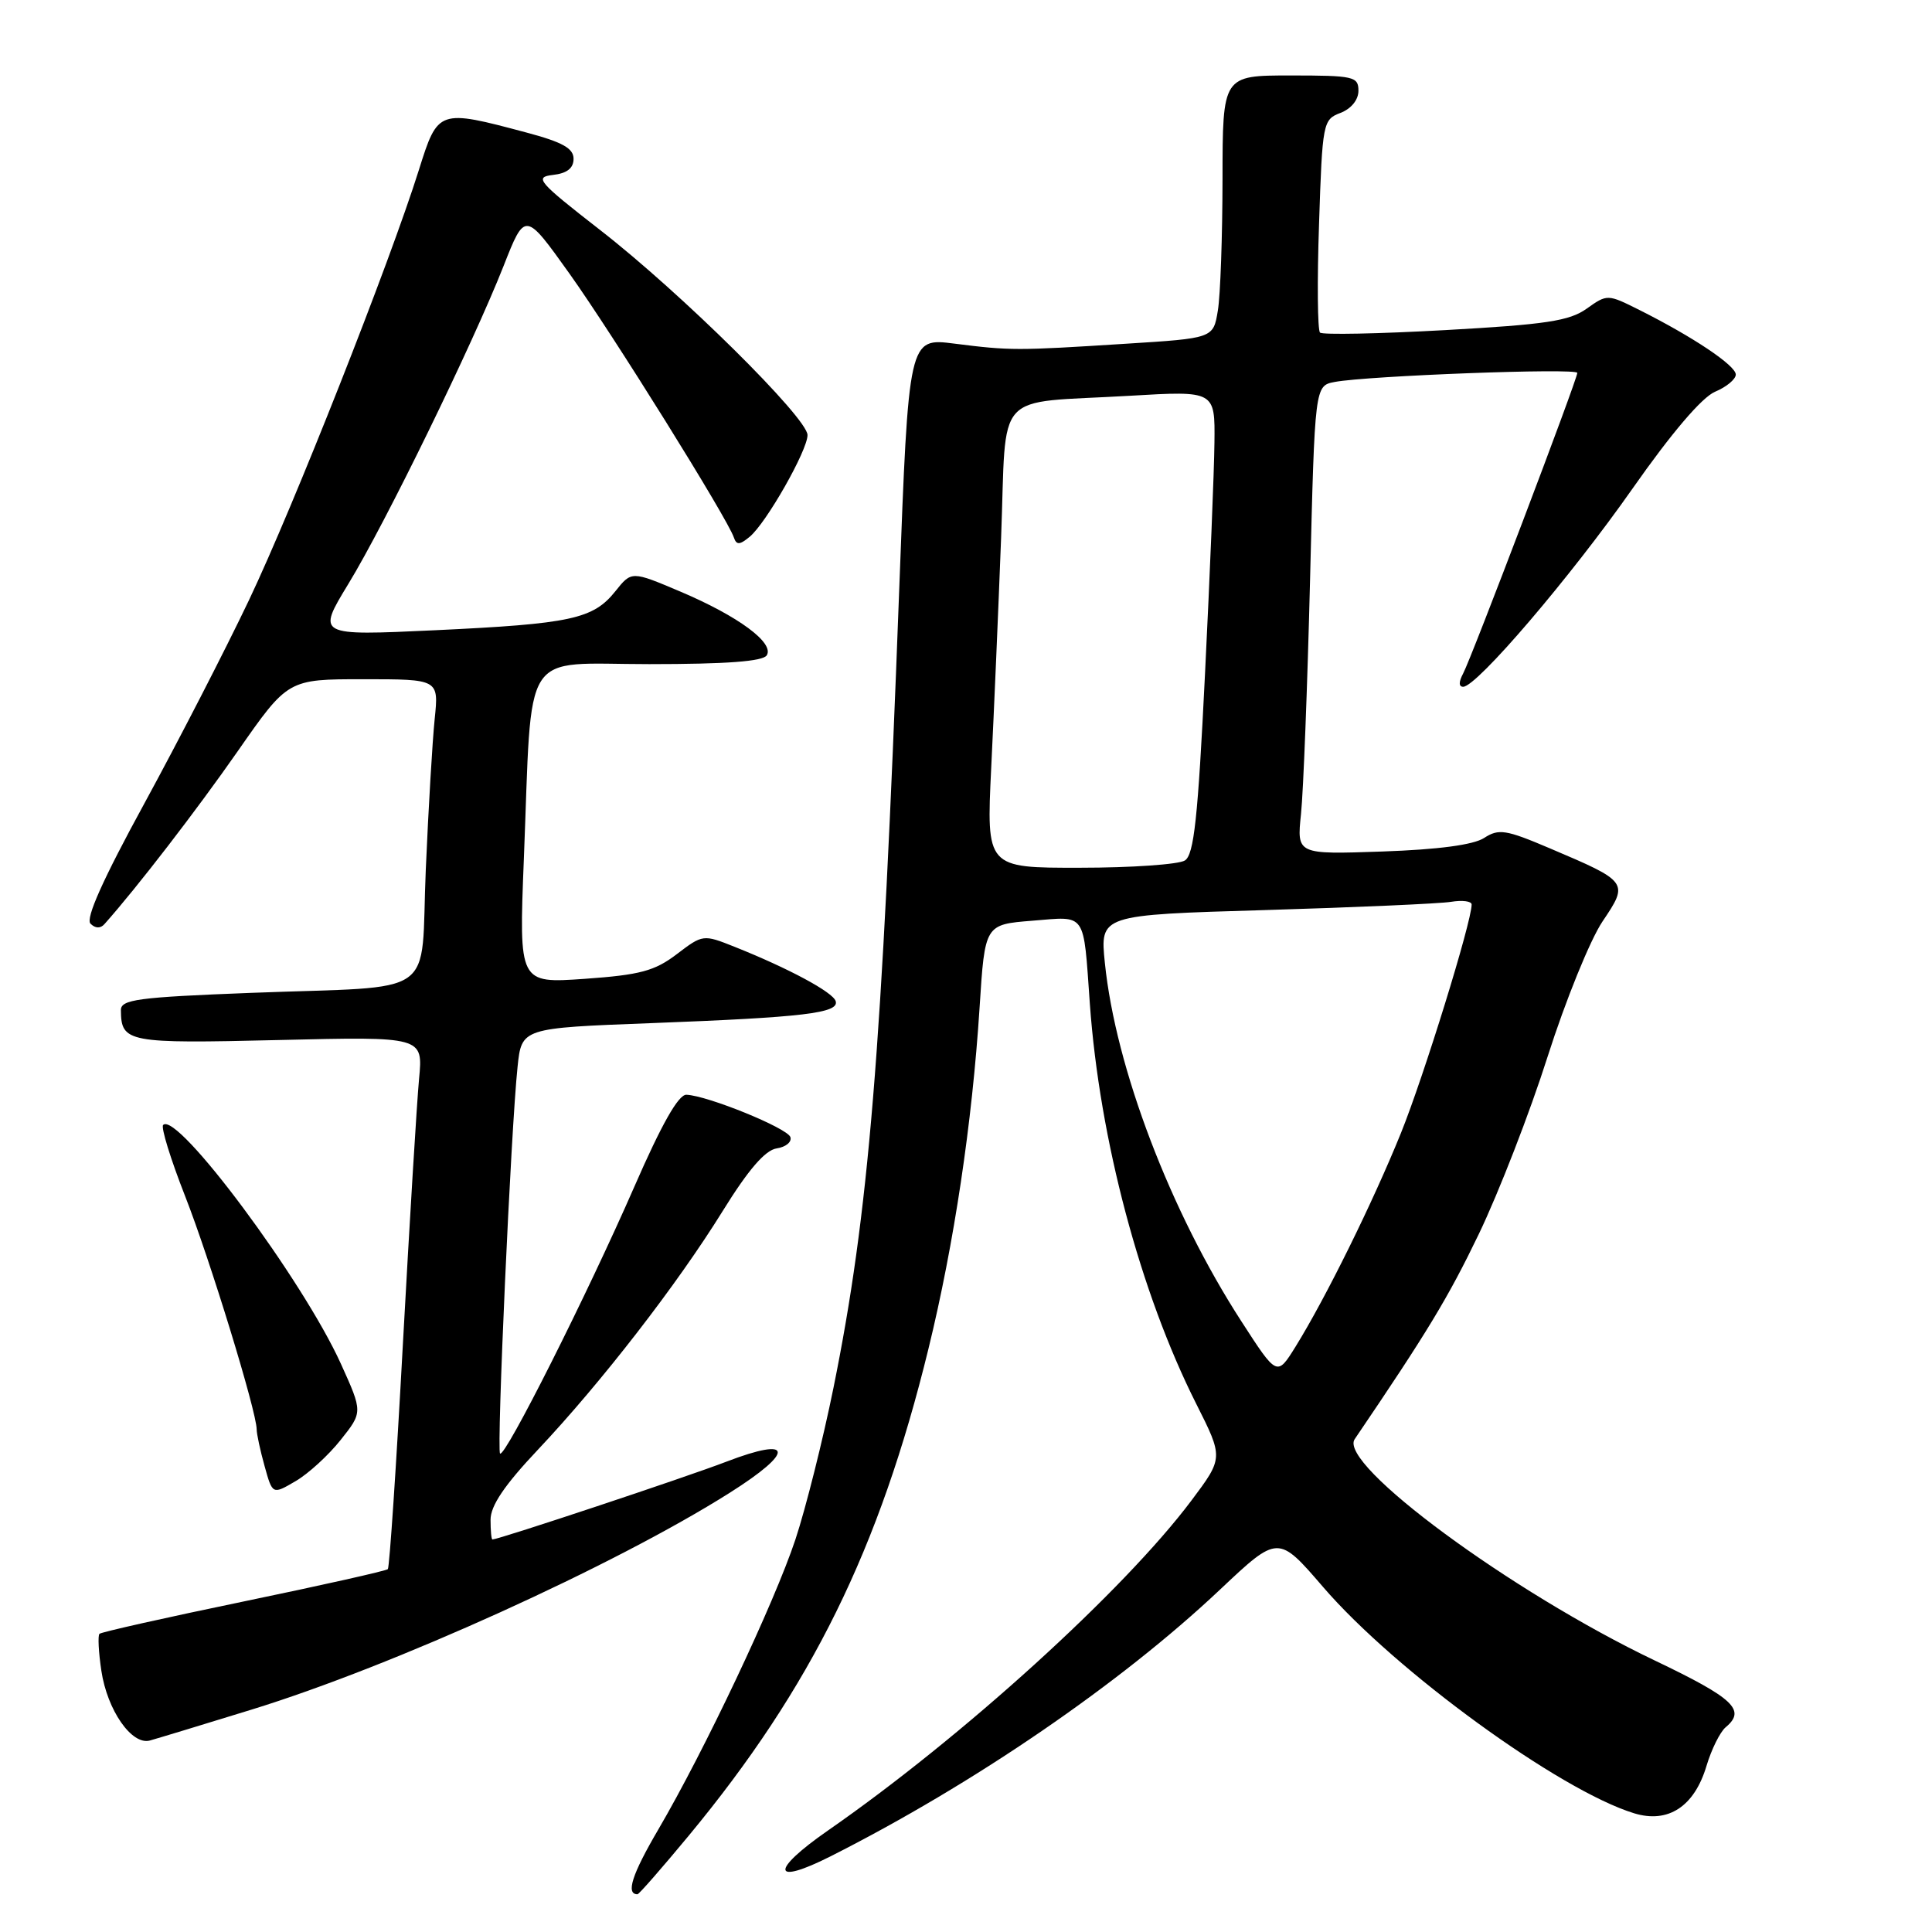 <?xml version="1.0" encoding="UTF-8" standalone="no"?>
<!DOCTYPE svg PUBLIC "-//W3C//DTD SVG 1.1//EN" "http://www.w3.org/Graphics/SVG/1.1/DTD/svg11.dtd" >
<svg xmlns="http://www.w3.org/2000/svg" xmlns:xlink="http://www.w3.org/1999/xlink" version="1.1" viewBox="0 0 256 256">
 <g >
 <path fill="currentColor"
d=" M 91.25 243.25 C 107.50 223.62 116.53 205.29 123.03 178.70 C 126.42 164.83 128.82 148.82 129.80 133.50 C 130.50 122.50 130.50 122.50 136.79 122.00 C 144.03 121.42 143.53 120.69 144.41 133.00 C 145.70 151.00 151.09 171.28 158.50 186.00 C 162.11 193.17 162.11 193.17 157.86 198.84 C 148.92 210.75 127.50 230.20 109.71 242.55 C 102.02 247.89 102.24 249.92 110.08 245.96 C 129.01 236.40 148.47 223.08 161.66 210.63 C 169.36 203.37 169.36 203.37 175.32 210.29 C 184.89 221.41 206.64 237.24 216.53 240.27 C 221.04 241.65 224.51 239.38 226.12 233.99 C 226.78 231.78 227.93 229.48 228.66 228.87 C 231.40 226.59 229.74 225.03 219.28 220.03 C 200.24 210.94 177.26 194.00 179.50 190.70 C 189.15 176.48 191.88 171.97 195.96 163.50 C 198.60 158.00 202.71 147.43 205.07 140.00 C 207.44 132.57 210.71 124.52 212.34 122.10 C 215.84 116.91 215.78 116.83 205.32 112.39 C 199.54 109.93 198.59 109.78 196.66 111.03 C 195.25 111.95 190.59 112.57 183.16 112.83 C 171.83 113.22 171.83 113.22 172.39 107.86 C 172.70 104.91 173.24 90.94 173.59 76.81 C 174.22 51.11 174.22 51.11 176.86 50.61 C 181.23 49.79 209.00 48.74 209.00 49.41 C 209.00 50.27 195.00 87.13 193.87 89.25 C 193.28 90.35 193.28 91.00 193.88 91.00 C 195.68 91.00 208.07 76.50 216.29 64.78 C 221.49 57.36 225.51 52.65 227.25 51.91 C 228.76 51.28 230.00 50.25 230.00 49.63 C 230.00 48.43 224.32 44.63 217.24 41.08 C 213.01 38.96 212.97 38.96 210.24 40.90 C 207.96 42.53 204.83 43.00 191.50 43.74 C 182.70 44.23 175.23 44.38 174.91 44.07 C 174.58 43.76 174.52 37.28 174.78 29.68 C 175.22 16.23 175.30 15.84 177.62 14.96 C 179.04 14.41 180.00 13.24 180.00 12.02 C 180.00 10.14 179.37 10.00 171.00 10.00 C 162.00 10.00 162.00 10.00 161.99 23.75 C 161.98 31.31 161.71 39.15 161.37 41.16 C 160.77 44.82 160.77 44.82 149.13 45.55 C 134.68 46.47 133.88 46.47 126.45 45.53 C 120.40 44.76 120.40 44.76 119.15 78.13 C 116.85 139.72 115.11 160.83 110.44 183.89 C 109.04 190.80 106.77 199.84 105.40 203.98 C 102.59 212.43 93.36 231.95 87.21 242.45 C 83.73 248.39 82.90 251.00 84.47 251.00 C 84.67 251.00 87.72 247.51 91.25 243.25 Z  M 33.34 226.53 C 52.07 220.76 81.41 207.46 96.68 197.81 C 105.36 192.33 105.14 190.27 96.25 193.68 C 90.83 195.76 66.25 203.93 65.25 203.99 C 65.11 203.99 65.00 202.82 65.00 201.37 C 65.00 199.52 66.85 196.78 71.27 192.10 C 79.67 183.19 89.74 170.19 95.76 160.47 C 99.16 154.98 101.39 152.40 102.91 152.17 C 104.12 151.99 104.94 151.32 104.73 150.67 C 104.34 149.48 93.76 145.17 90.95 145.06 C 89.90 145.02 87.66 148.97 84.05 157.25 C 77.82 171.51 66.90 193.23 66.26 192.60 C 65.79 192.12 67.70 149.67 68.58 141.36 C 69.12 136.22 69.12 136.22 86.31 135.57 C 106.51 134.80 111.24 134.24 110.73 132.65 C 110.34 131.45 104.47 128.30 97.32 125.45 C 93.18 123.80 93.12 123.81 89.68 126.43 C 86.75 128.66 84.82 129.18 77.48 129.70 C 68.76 130.31 68.76 130.31 69.41 113.91 C 70.55 85.33 68.84 88.00 86.03 88.00 C 96.26 88.00 101.11 87.64 101.60 86.83 C 102.62 85.19 97.85 81.66 90.18 78.40 C 83.69 75.65 83.69 75.65 81.55 78.33 C 78.60 82.03 75.67 82.66 57.64 83.51 C 41.98 84.24 41.98 84.24 46.16 77.37 C 51.06 69.34 62.61 45.67 66.72 35.26 C 69.57 28.01 69.57 28.01 75.46 36.26 C 81.20 44.31 96.39 68.68 97.24 71.22 C 97.59 72.24 98.01 72.22 99.33 71.13 C 101.52 69.33 107.00 59.69 107.00 57.65 C 107.00 55.39 90.21 38.78 79.52 30.48 C 71.26 24.05 70.76 23.47 73.27 23.18 C 75.13 22.97 76.00 22.29 76.00 21.04 C 76.00 19.65 74.52 18.83 69.75 17.56 C 58.10 14.45 58.03 14.48 55.51 22.50 C 51.64 34.82 38.89 67.11 33.00 79.50 C 29.86 86.10 23.62 98.22 19.14 106.44 C 13.65 116.49 11.31 121.71 11.99 122.39 C 12.63 123.03 13.31 123.05 13.84 122.45 C 18.16 117.60 26.03 107.38 31.50 99.54 C 38.15 90.00 38.15 90.00 48.15 90.00 C 58.14 90.00 58.14 90.00 57.60 95.25 C 57.30 98.14 56.77 107.11 56.42 115.19 C 55.68 132.57 58.49 130.59 33.25 131.56 C 18.21 132.14 16.00 132.44 16.02 133.86 C 16.06 138.14 16.85 138.29 36.92 137.81 C 56.06 137.35 56.06 137.35 55.53 142.93 C 55.24 145.99 54.28 161.78 53.39 178.00 C 52.51 194.22 51.61 207.69 51.39 207.92 C 51.18 208.14 42.59 210.07 32.30 212.20 C 22.02 214.33 13.41 216.26 13.18 216.49 C 12.95 216.72 13.06 218.92 13.43 221.38 C 14.21 226.61 17.45 231.27 19.85 230.63 C 20.76 230.38 26.83 228.54 33.34 226.53 Z  M 45.13 190.81 C 48.07 187.12 48.07 187.12 45.17 180.71 C 40.13 169.60 23.49 147.23 21.62 149.06 C 21.30 149.37 22.61 153.60 24.52 158.47 C 27.81 166.85 33.99 187.01 34.01 189.39 C 34.01 190.00 34.48 192.20 35.06 194.27 C 36.11 198.05 36.11 198.05 39.15 196.27 C 40.83 195.30 43.52 192.84 45.13 190.81 Z  M 164.50 175.10 C 155.08 160.55 147.82 141.49 146.40 127.59 C 145.75 121.23 145.75 121.23 167.62 120.59 C 179.66 120.23 190.74 119.74 192.25 119.50 C 193.76 119.25 195.00 119.41 195.00 119.85 C 195.00 122.16 188.66 142.64 185.63 150.14 C 181.90 159.35 175.67 171.98 171.66 178.45 C 169.21 182.39 169.21 182.39 164.50 175.10 Z  M 131.34 101.75 C 131.70 94.46 132.29 80.76 132.65 71.30 C 133.42 51.28 131.38 53.52 149.75 52.44 C 161.00 51.78 161.00 51.78 160.92 58.64 C 160.88 62.41 160.32 76.20 159.67 89.29 C 158.73 108.43 158.21 113.26 157.00 114.02 C 156.18 114.54 149.92 114.98 143.10 114.98 C 130.70 115.00 130.70 115.00 131.34 101.75 Z "/>
</g>
</svg>